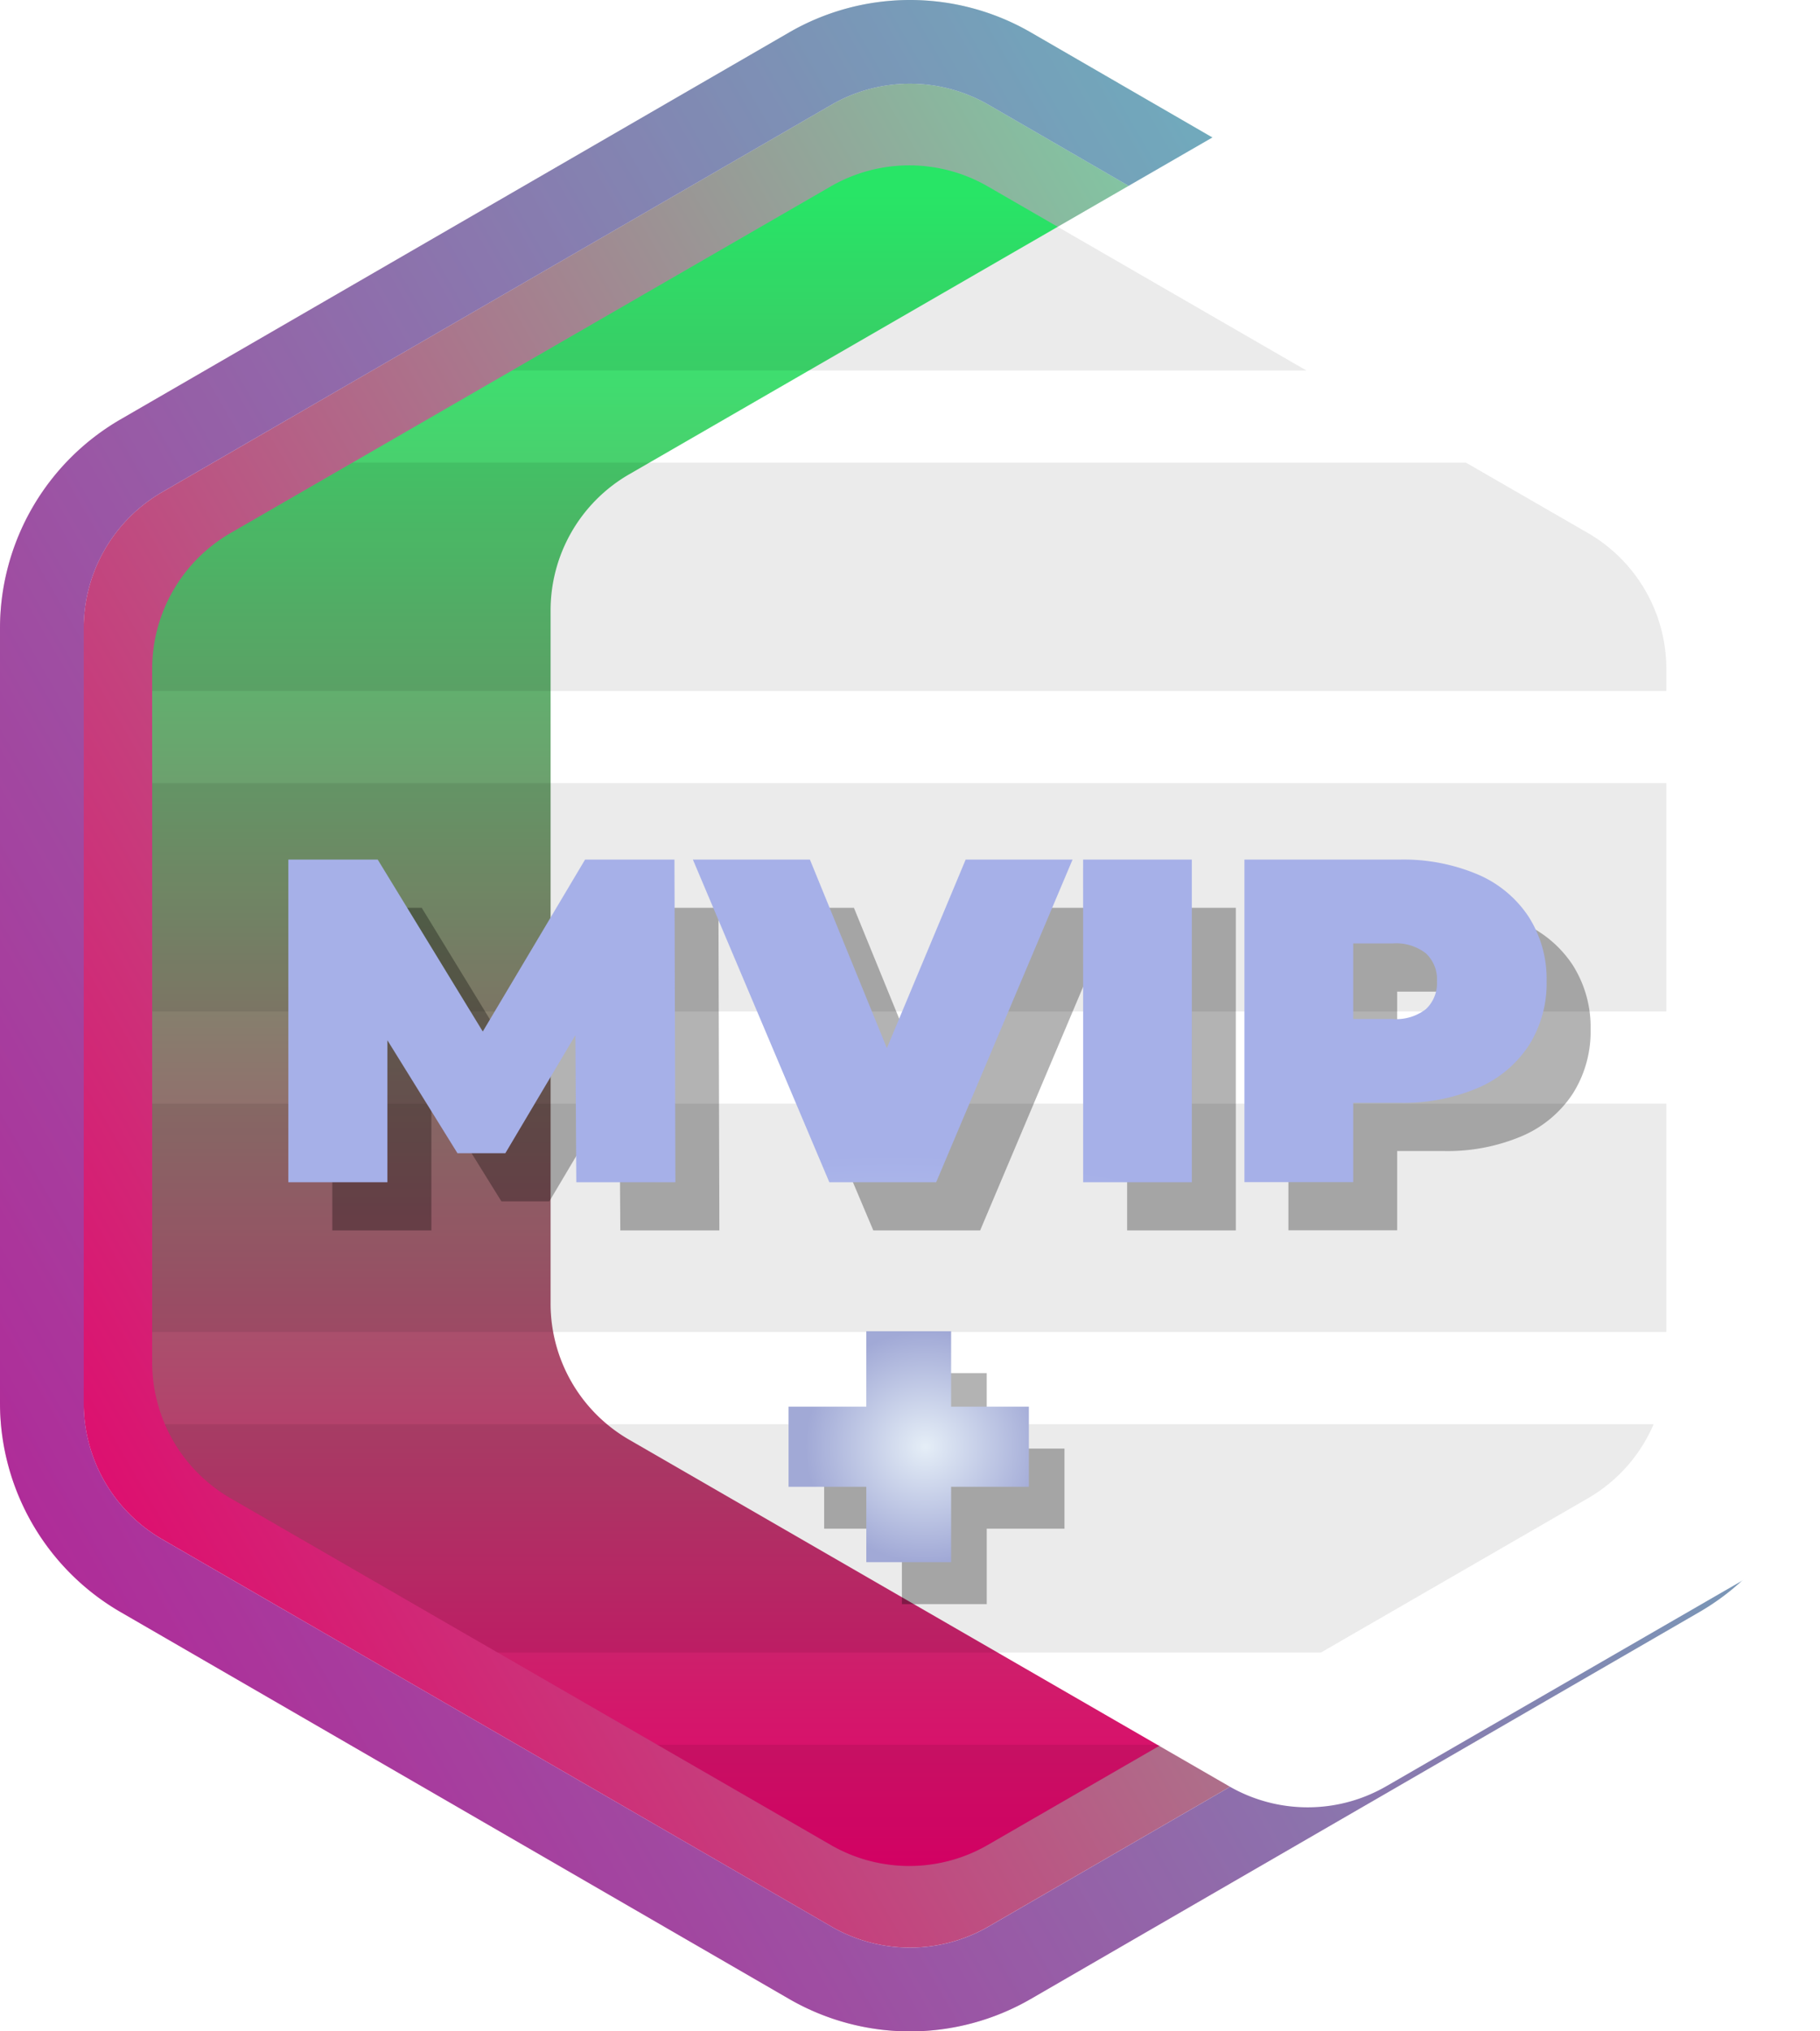 <svg xmlns="http://www.w3.org/2000/svg" xmlns:xlink="http://www.w3.org/1999/xlink" width="155.294" height="173.274" viewBox="0 0 155.294 173.274">
  <defs>
    <linearGradient id="linear-gradient" x1="0.147" x2="0.826" y2="1.039" gradientUnits="objectBoundingBox">
      <stop offset="0" stop-color="#6af6b0"/>
      <stop offset="1" stop-color="#e5006b"/>
    </linearGradient>
    <linearGradient id="linear-gradient-3" x1="0.018" y1="0.5" x2="1" y2="0.5" gradientUnits="objectBoundingBox">
      <stop offset="0" stop-color="#2bf86f"/>
      <stop offset="1" stop-color="#e5006b"/>
    </linearGradient>
    <filter id="Polygon_32">
      <feOffset dx="34" dy="-5" input="SourceAlpha"/>
      <feGaussianBlur stdDeviation="49.5" result="blur"/>
      <feFlood flood-color="#1c0061" result="color"/>
      <feComposite operator="out" in="SourceGraphic" in2="blur"/>
      <feComposite operator="in" in="color"/>
      <feComposite operator="in" in2="SourceGraphic"/>
    </filter>
    <radialGradient id="radial-gradient" cx="0.569" cy="0.5" r="0.5" gradientUnits="objectBoundingBox">
      <stop offset="0" stop-color="#e5eef7"/>
      <stop offset="1" stop-color="#a1a9d6"/>
    </radialGradient>
    <radialGradient id="radial-gradient-2" cx="0.479" cy="0.958" r="0.5" gradientUnits="objectBoundingBox">
      <stop offset="0" stop-color="#d3e2f8"/>
      <stop offset="1" stop-color="#a6b0e8"/>
    </radialGradient>
  </defs>
  <g id="Group_417" data-name="Group 417">
    <g id="Polygon_31" data-name="Polygon 31" transform="translate(155.294 0) rotate(90)">
      <path id="Path_144" data-name="Path 144" d="M112.557,0a13.4,13.4,0,0,1,11.6,6.691l33.035,57.1a13.4,13.4,0,0,1,0,13.424l-33.035,57.1a13.4,13.4,0,0,1-11.6,6.691H46.438a13.4,13.4,0,0,1-11.6-6.691L1.8,77.211a13.4,13.4,0,0,1,0-13.424l33.035-57.1A13.4,13.4,0,0,1,46.438,0Z" transform="translate(7.14 7.148)" fill="url(#linear-gradient)"/>
      <path id="Path_145" data-name="Path 145" d="M53.578,7.148a13.4,13.4,0,0,0-11.6,6.691L8.942,70.935a13.4,13.4,0,0,0,0,13.424l33.035,57.1a13.4,13.4,0,0,0,11.6,6.691H119.7a13.4,13.4,0,0,0,11.6-6.691l33.035-57.1a13.4,13.4,0,0,0,0-13.424L131.3,13.839a13.4,13.4,0,0,0-11.6-6.691H53.578m0-7.148H119.7a20.611,20.611,0,0,1,17.788,10.259l33.035,57.1a20.6,20.6,0,0,1,0,20.584l-33.035,57.1A20.611,20.611,0,0,1,119.7,155.294H53.578a20.611,20.611,0,0,1-17.788-10.259L2.755,87.939a20.6,20.6,0,0,1,0-20.584l33.035-57.1A20.611,20.611,0,0,1,53.578,0Z" transform="translate(0)" fill="url(#linear-gradient)"/>
    </g>
    <g id="Polygon_31-2" data-name="Polygon 31" transform="translate(155.294 0) rotate(90)">
      <path id="Path_146" data-name="Path 146" d="M112.557,0a13.4,13.4,0,0,1,11.6,6.691l33.035,57.1a13.4,13.4,0,0,1,0,13.424l-33.035,57.1a13.4,13.4,0,0,1-11.6,6.691H46.438a13.4,13.4,0,0,1-11.6-6.691L1.8,77.211a13.4,13.4,0,0,1,0-13.424l33.035-57.1A13.4,13.4,0,0,1,46.438,0Z" transform="translate(7.14 7.148)" fill="none"/>
      <path id="Path_147" data-name="Path 147" d="M53.578,7.148a13.4,13.4,0,0,0-11.6,6.691L8.942,70.935a13.4,13.4,0,0,0,0,13.424l33.035,57.1a13.4,13.4,0,0,0,11.6,6.691H119.7a13.4,13.4,0,0,0,11.6-6.691l33.035-57.1a13.4,13.4,0,0,0,0-13.424L131.3,13.839a13.4,13.4,0,0,0-11.6-6.691H53.578m0-7.148H119.7a20.611,20.611,0,0,1,17.788,10.259l33.035,57.1a20.6,20.6,0,0,1,0,20.584l-33.035,57.1A20.611,20.611,0,0,1,119.7,155.294H53.578a20.611,20.611,0,0,1-17.788-10.259L2.755,87.939a20.6,20.6,0,0,1,0-20.584l33.035-57.1A20.611,20.611,0,0,1,53.578,0Z" transform="translate(0)" fill="rgba(71,106,246,0.3)"/>
    </g>
  </g>
  <g data-type="innerShadowGroup">
    <path id="Polygon_32-2" data-name="Polygon 32" d="M102.1,0a13.4,13.4,0,0,1,11.606,6.7l29.565,51.2a13.4,13.4,0,0,1,0,13.4l-29.565,51.2a13.4,13.4,0,0,1-11.606,6.7H42.968a13.4,13.4,0,0,1-11.606-6.7L1.8,71.3a13.4,13.4,0,0,1,0-13.4L31.361,6.7A13.4,13.4,0,0,1,42.968,0Z" transform="translate(142.184 14.102) rotate(90)" fill="url(#linear-gradient-3)"/>
    <g transform="matrix(1, 0, 0, 1, 0, 0)" filter="url(#Polygon_32)">
      <path id="Polygon_32-3" data-name="Polygon 32" d="M102.1,0a13.4,13.4,0,0,1,11.606,6.7l29.565,51.2a13.4,13.4,0,0,1,0,13.4l-29.565,51.2a13.4,13.4,0,0,1-11.606,6.7H42.968a13.4,13.4,0,0,1-11.606-6.7L1.8,71.3a13.4,13.4,0,0,1,0-13.4L31.361,6.7A13.4,13.4,0,0,1,42.968,0Z" transform="translate(142.18 14.1) rotate(90)" fill="#fff"/>
    </g>
  </g>
  <path id="Intersection_11" data-name="Intersection 11" d="M80.041,129.2V0H99.52V129.2Zm-27.342,0V0H72.178V129.2Zm-9.731,0a13.4,13.4,0,0,1-11.606-6.7l-6-10.4V17.1l6-10.4A13.4,13.4,0,0,1,42.968,0h1.868V129.2ZM107.383,1.084A13.4,13.4,0,0,1,113.709,6.7l13.153,22.776V99.726L113.71,122.5a13.4,13.4,0,0,1-6.326,5.617ZM1.8,71.3a13.4,13.4,0,0,1,0-13.4l15.7-27.185V98.489Zm132.928-28.21,8.55,14.807a13.4,13.4,0,0,1,0,13.4l-8.55,14.806Z" transform="translate(142.184 14.102) rotate(90)" opacity="0.08"/>
  <g id="Group_6" data-name="Group 6" transform="translate(67.284 113.555)">
    <path id="Path_13" data-name="Path 13" d="M32.881-120.606H26.247v6.433H19.009v-6.433H12.375v-6.835h6.634v-6.433h7.238v6.433h6.634Z" transform="translate(-9.337 137.449)" opacity="0.3"/>
    <path id="Path_4" data-name="Path 4" d="M32.881-120.606H26.247v6.433H19.009v-6.433H12.375v-6.835h6.634v-6.433h7.238v6.433h6.634Z" transform="translate(-12.375 133.875)" fill="url(#radial-gradient)"/>
  </g>
  <path id="Path_19" data-name="Path 19" d="M37.112-126.479l-.079-12.541-5.976,10.065H26.969l-5.976-9.632v12.109H12.54V-154h7.627l8.964,14.665L37.859-154h7.627l.079,27.521ZM79.454-154,67.817-126.479H58.7L47.059-154h9.986l6.566,16.08L70.333-154Zm.9,0h9.278v27.521H80.358Zm27.009,0a16.244,16.244,0,0,1,6.644,1.258,9.79,9.79,0,0,1,4.364,3.617,9.872,9.872,0,0,1,1.533,5.5,9.872,9.872,0,0,1-1.533,5.5,9.791,9.791,0,0,1-4.364,3.617,16.244,16.244,0,0,1-6.644,1.258H103.4v6.762H94.119V-154Zm-.59,13.6a4.128,4.128,0,0,0,2.831-.845,3.028,3.028,0,0,0,.944-2.379,3.028,3.028,0,0,0-.944-2.379,4.128,4.128,0,0,0-2.831-.845H103.4v6.448Z" transform="translate(15.816 231.434)" opacity="0.3"/>
  <path id="Path_16" data-name="Path 16" d="M37.112-126.479l-.079-12.541-5.976,10.065H26.969l-5.976-9.632v12.109H12.54V-154h7.627l8.964,14.665L37.859-154h7.627l.079,27.521ZM79.454-154,67.817-126.479H58.7L47.059-154h9.986l6.566,16.08L70.333-154Zm.9,0h9.278v27.521H80.358Zm27.009,0a16.244,16.244,0,0,1,6.644,1.258,9.79,9.79,0,0,1,4.364,3.617,9.872,9.872,0,0,1,1.533,5.5,9.872,9.872,0,0,1-1.533,5.5,9.791,9.791,0,0,1-4.364,3.617,16.244,16.244,0,0,1-6.644,1.258H103.4v6.762H94.119V-154Zm-.59,13.6a4.128,4.128,0,0,0,2.831-.845,3.028,3.028,0,0,0,.944-2.379,3.028,3.028,0,0,0-.944-2.379,4.128,4.128,0,0,0-2.831-.845H103.4v6.448Z" transform="translate(12.063 227.324)" fill="url(#radial-gradient-2)"/>
</svg>
